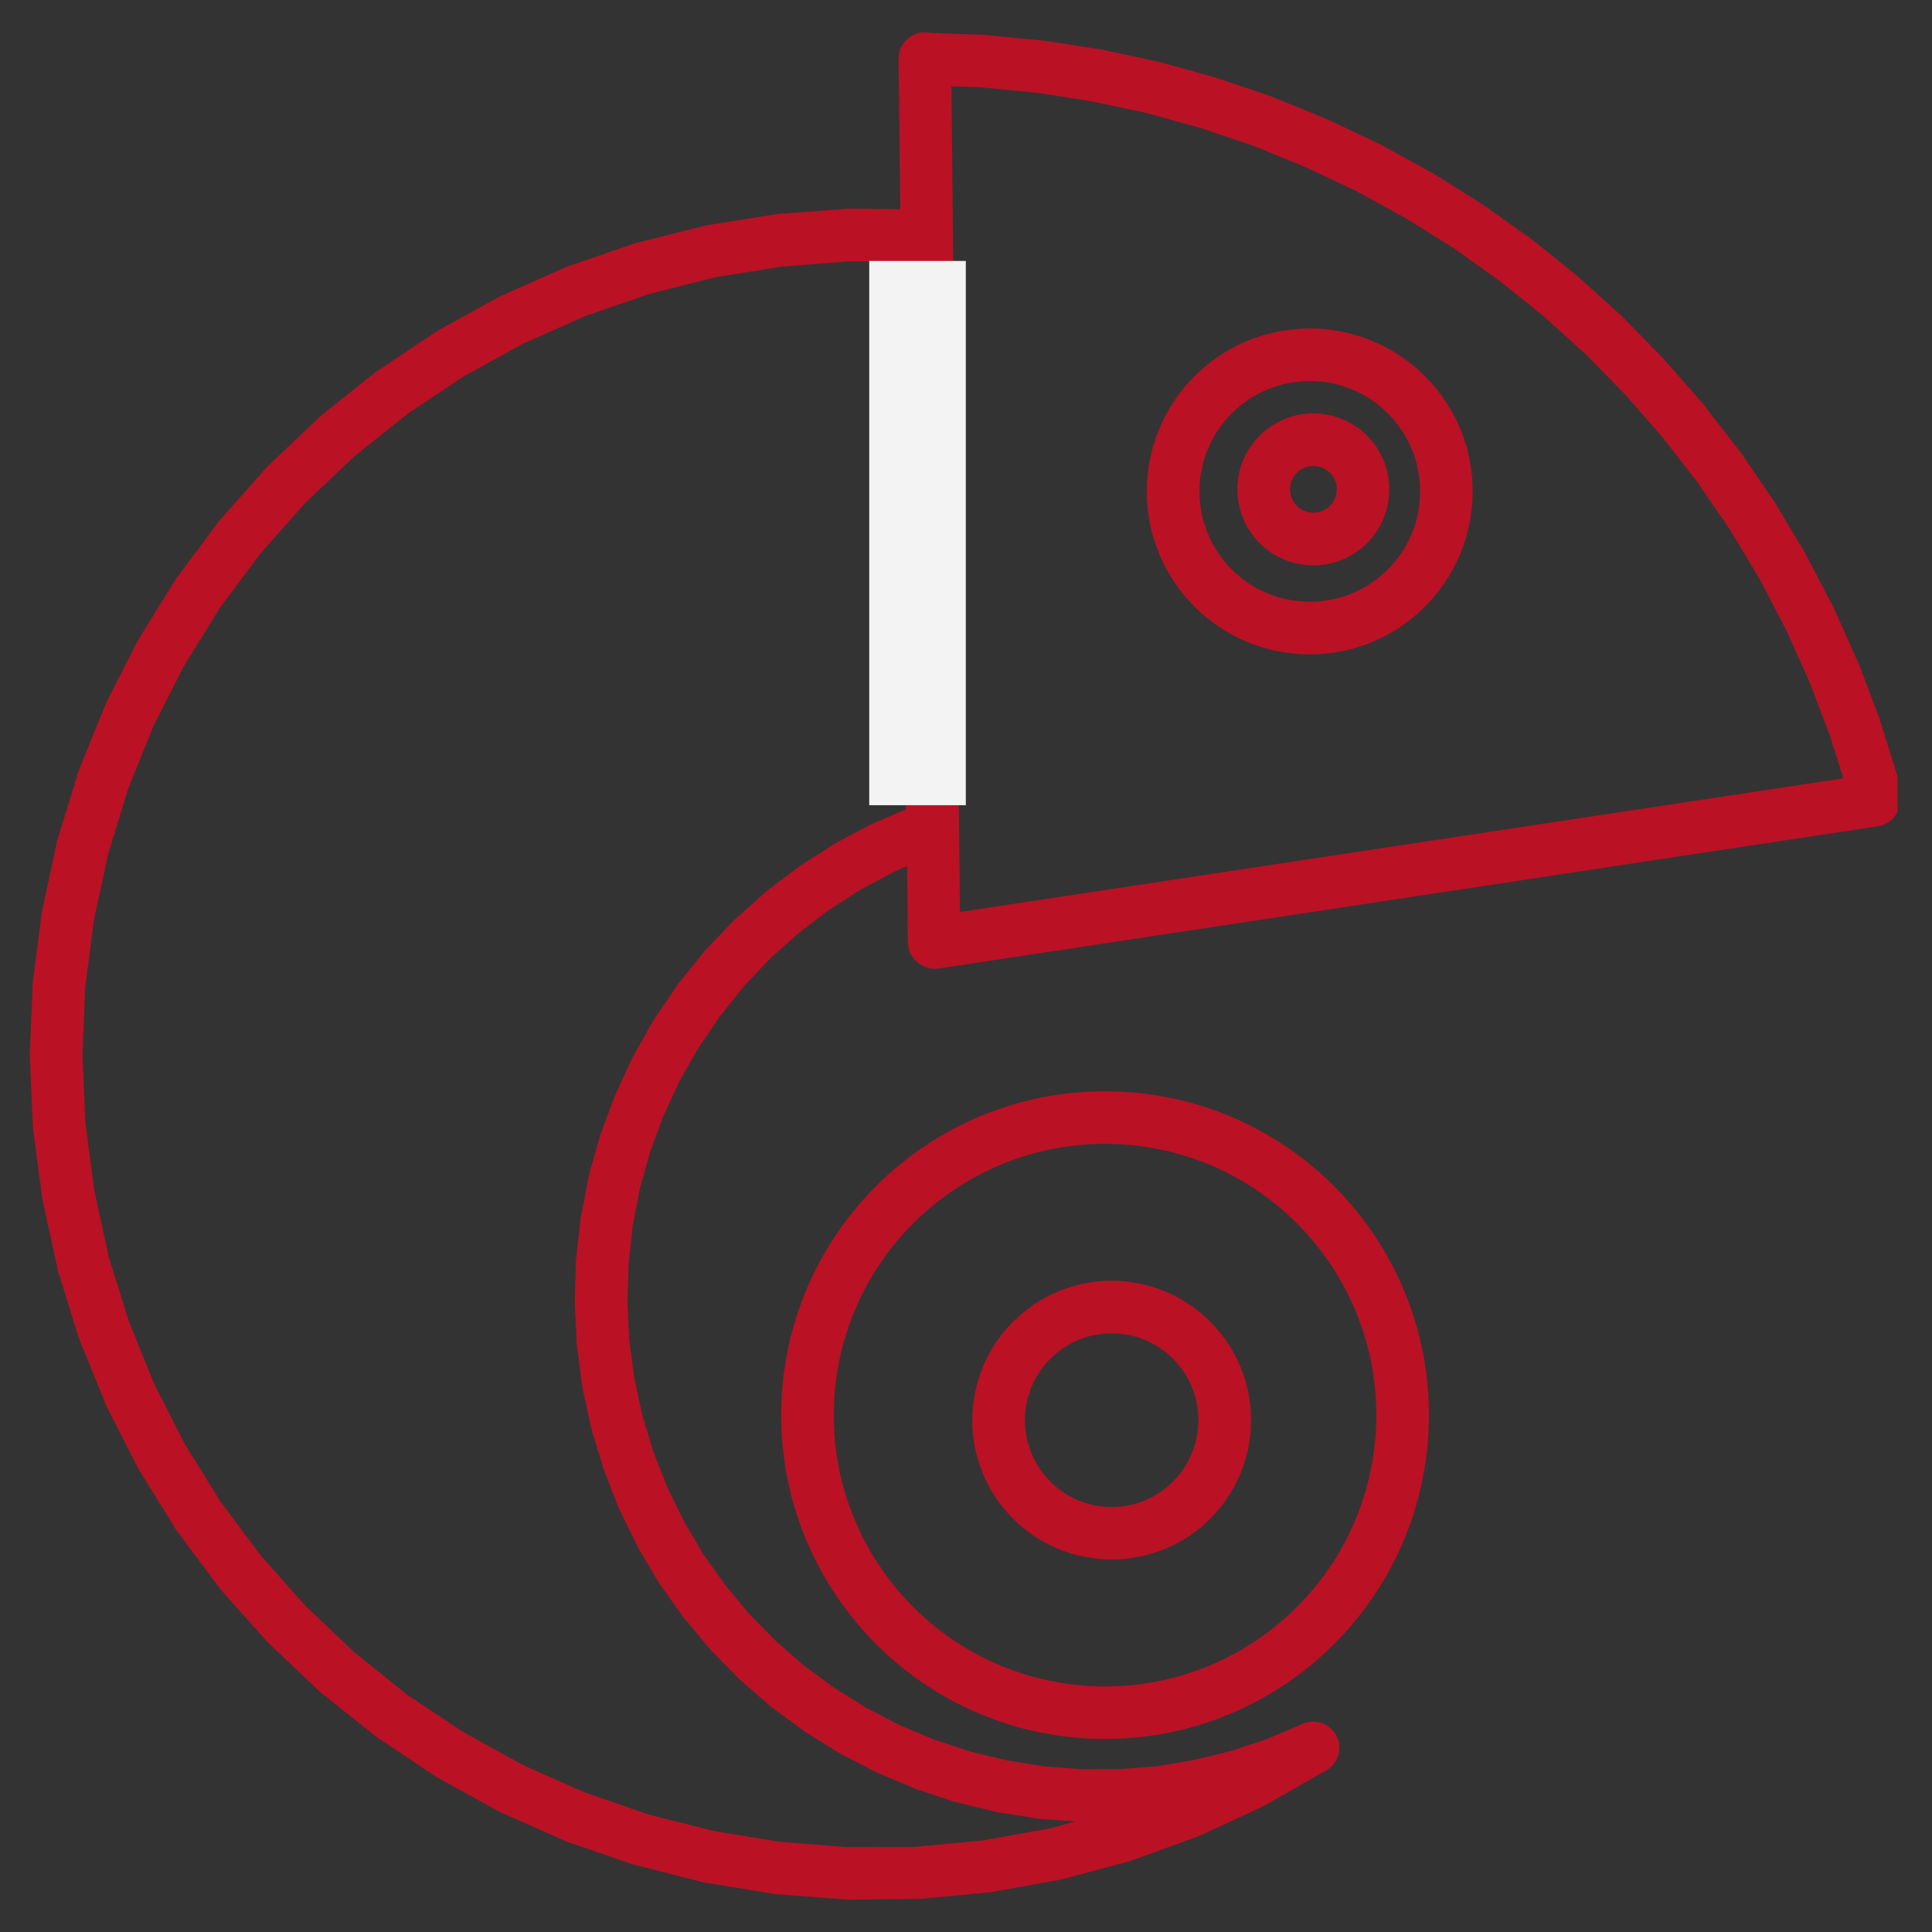 <svg xmlns="http://www.w3.org/2000/svg" xmlns:xlink="http://www.w3.org/1999/xlink" width="60" zoomAndPan="magnify" viewBox="0 0 45 45" height="60" preserveAspectRatio="xMidYMid meet" version="1.0"><rect x="0" y="0" width="45" height="45" fill="#333333" stroke="none"/><defs><clipPath id="a184becd1a"><path d="M 0.695 0.75 L 44.195 0.75 L 44.195 44.25 L 0.695 44.25 Z M 0.695 0.75 " clip-rule="nonzero"/></clipPath></defs><g clip-path="url(#a184becd1a)"><path fill="#bb1125" d="M 44.25 18.551 C 44.242 18.496 44.223 18.445 44.203 18.395 C 44.227 18.289 44.227 18.18 44.191 18.066 L 43.785 16.762 C 43.781 16.754 43.777 16.742 43.773 16.73 L 43.289 15.449 C 43.285 15.441 43.277 15.43 43.273 15.418 L 42.715 14.168 C 42.711 14.156 42.707 14.145 42.699 14.137 L 42.066 12.922 C 42.062 12.914 42.055 12.902 42.051 12.891 L 41.348 11.719 C 41.34 11.707 41.336 11.699 41.328 11.688 L 40.559 10.559 C 40.551 10.547 40.543 10.539 40.535 10.527 L 39.699 9.449 C 39.691 9.438 39.688 9.43 39.68 9.422 L 38.777 8.391 C 38.77 8.379 38.762 8.371 38.754 8.363 L 37.797 7.387 C 37.789 7.379 37.777 7.367 37.77 7.359 L 36.758 6.445 C 36.746 6.438 36.738 6.43 36.73 6.422 L 35.664 5.562 C 35.652 5.555 35.645 5.551 35.633 5.543 L 34.543 4.77 C 34.531 4.762 34.523 4.754 34.512 4.75 L 33.379 4.035 C 33.367 4.031 33.355 4.023 33.348 4.02 L 32.172 3.375 C 32.164 3.367 32.152 3.363 32.141 3.359 L 30.93 2.785 C 30.918 2.777 30.91 2.773 30.898 2.77 L 29.656 2.266 C 29.645 2.258 29.633 2.258 29.625 2.25 L 28.355 1.82 C 28.344 1.816 28.332 1.812 28.32 1.809 L 27.031 1.449 C 27.02 1.445 27.008 1.445 26.996 1.441 L 25.688 1.16 C 25.676 1.156 25.664 1.156 25.652 1.152 L 24.328 0.949 C 24.316 0.945 24.305 0.945 24.293 0.945 L 22.961 0.816 C 22.949 0.812 22.934 0.812 22.926 0.812 L 21.664 0.766 C 21.621 0.758 21.578 0.754 21.535 0.754 C 21.199 0.758 20.926 1.035 20.93 1.371 L 20.969 4.875 L 19.789 4.859 C 19.773 4.859 19.754 4.859 19.738 4.863 L 18.109 4.984 C 18.09 4.984 18.074 4.988 18.059 4.992 L 16.445 5.25 C 16.43 5.254 16.414 5.258 16.395 5.262 L 14.812 5.66 C 14.793 5.664 14.777 5.672 14.762 5.676 L 13.219 6.207 C 13.203 6.215 13.188 6.219 13.172 6.227 L 11.68 6.887 C 11.664 6.895 11.648 6.902 11.633 6.91 L 10.199 7.699 C 10.184 7.707 10.172 7.715 10.156 7.727 L 8.801 8.633 C 8.785 8.641 8.77 8.652 8.758 8.66 L 7.48 9.68 C 7.469 9.691 7.453 9.703 7.441 9.715 L 6.258 10.84 C 6.246 10.848 6.234 10.863 6.219 10.875 L 5.137 12.098 C 5.125 12.109 5.113 12.125 5.102 12.137 L 4.125 13.449 C 4.113 13.461 4.102 13.477 4.094 13.492 L 3.234 14.879 C 3.227 14.895 3.219 14.91 3.207 14.922 L 2.469 16.379 C 2.461 16.395 2.457 16.414 2.449 16.43 L 1.836 17.941 C 1.832 17.957 1.824 17.977 1.82 17.992 L 1.34 19.551 C 1.336 19.566 1.332 19.586 1.328 19.602 L 0.984 21.199 C 0.98 21.215 0.977 21.23 0.973 21.25 L 0.766 22.871 C 0.766 22.887 0.762 22.906 0.762 22.922 L 0.695 24.551 C 0.695 24.57 0.695 24.586 0.695 24.605 L 0.766 26.234 C 0.766 26.254 0.77 26.27 0.77 26.289 L 0.984 27.906 C 0.984 27.922 0.988 27.941 0.992 27.957 L 1.34 29.551 C 1.344 29.57 1.348 29.586 1.352 29.602 L 1.832 31.156 C 1.84 31.172 1.844 31.191 1.852 31.207 L 2.465 32.711 C 2.469 32.727 2.477 32.746 2.484 32.762 L 3.223 34.211 C 3.23 34.227 3.238 34.238 3.25 34.254 L 4.105 35.637 C 4.117 35.648 4.125 35.664 4.137 35.68 L 5.109 36.98 C 5.117 36.996 5.129 37.008 5.141 37.023 L 6.223 38.238 C 6.234 38.25 6.246 38.262 6.258 38.273 L 7.438 39.391 C 7.449 39.402 7.465 39.418 7.477 39.426 L 8.75 40.441 C 8.762 40.453 8.777 40.461 8.789 40.469 L 10.145 41.375 C 10.156 41.383 10.172 41.395 10.188 41.402 L 11.613 42.188 C 11.629 42.195 11.645 42.203 11.66 42.211 L 13.145 42.871 C 13.16 42.875 13.176 42.883 13.191 42.891 L 14.73 43.422 C 14.746 43.426 14.766 43.434 14.781 43.434 L 16.355 43.836 C 16.371 43.84 16.391 43.844 16.406 43.848 L 18.012 44.109 C 18.027 44.113 18.043 44.113 18.062 44.117 L 19.684 44.242 C 19.699 44.246 19.719 44.246 19.734 44.246 L 21.363 44.23 C 21.379 44.23 21.398 44.23 21.414 44.23 L 23.031 44.078 C 23.051 44.078 23.066 44.074 23.082 44.07 L 24.684 43.785 C 24.703 43.781 24.719 43.777 24.734 43.773 L 26.305 43.352 C 26.32 43.348 26.34 43.34 26.355 43.336 L 27.883 42.781 C 27.902 42.773 27.918 42.766 27.934 42.762 L 29.41 42.078 C 29.426 42.07 29.438 42.062 29.453 42.055 L 30.809 41.281 L 30.824 41.273 C 31.133 41.141 31.281 40.781 31.148 40.473 C 31.027 40.191 30.727 40.047 30.438 40.117 C 30.379 40.133 30.32 40.152 30.266 40.184 L 29.512 40.504 L 28.68 40.781 L 27.824 40.992 L 26.957 41.137 L 26.082 41.207 L 25.203 41.211 L 24.324 41.141 L 23.457 41.004 L 22.602 40.797 L 21.766 40.523 L 20.957 40.184 L 20.176 39.777 L 19.43 39.312 L 18.723 38.793 L 18.059 38.211 L 17.445 37.586 L 16.883 36.906 L 16.375 36.191 L 15.93 35.434 L 15.543 34.645 L 15.219 33.816 L 14.961 32.961 L 14.773 32.094 L 14.656 31.211 L 14.613 30.32 L 14.641 29.434 L 14.738 28.547 L 14.906 27.672 L 15.148 26.816 L 15.457 25.98 L 15.832 25.172 L 16.273 24.398 L 16.773 23.664 L 17.328 22.969 L 17.941 22.324 L 18.605 21.73 L 19.312 21.191 L 20.062 20.711 L 20.848 20.293 L 21.129 20.172 L 21.145 21.949 C 21.148 22.129 21.23 22.293 21.355 22.402 C 21.359 22.406 21.363 22.41 21.367 22.414 C 21.371 22.414 21.375 22.422 21.379 22.422 C 21.508 22.531 21.68 22.582 21.859 22.559 L 43.734 19.246 C 44.07 19.199 44.301 18.887 44.25 18.551 Z M 24.156 2.16 L 25.445 2.363 L 26.723 2.637 L 27.977 2.984 L 29.211 3.402 L 30.418 3.895 L 31.598 4.453 L 32.742 5.082 L 33.848 5.773 L 34.91 6.527 L 35.949 7.359 L 36.938 8.254 L 37.867 9.203 L 38.742 10.207 L 39.559 11.262 L 40.309 12.359 L 40.992 13.5 L 41.609 14.684 L 42.152 15.898 L 42.625 17.145 L 42.934 18.129 L 22.359 21.242 L 22.16 2.008 L 22.859 2.035 Z M 20.336 19.18 C 20.32 19.188 20.305 19.195 20.289 19.199 L 19.461 19.641 C 19.445 19.648 19.43 19.656 19.418 19.668 L 18.625 20.172 C 18.609 20.184 18.598 20.191 18.586 20.203 L 17.836 20.77 C 17.824 20.781 17.812 20.793 17.801 20.805 L 17.102 21.43 C 17.086 21.441 17.078 21.453 17.066 21.465 L 16.418 22.145 C 16.406 22.156 16.398 22.172 16.387 22.184 L 15.797 22.914 C 15.789 22.93 15.777 22.941 15.77 22.957 L 15.242 23.734 C 15.23 23.746 15.223 23.762 15.215 23.773 L 14.754 24.594 C 14.746 24.605 14.738 24.621 14.73 24.637 L 14.336 25.488 C 14.328 25.504 14.32 25.52 14.316 25.535 L 13.988 26.414 C 13.984 26.434 13.977 26.445 13.973 26.461 L 13.719 27.367 C 13.715 27.383 13.711 27.398 13.711 27.414 L 13.531 28.336 C 13.527 28.352 13.523 28.367 13.523 28.387 L 13.418 29.32 C 13.414 29.336 13.414 29.352 13.414 29.371 L 13.387 30.309 C 13.387 30.324 13.387 30.344 13.387 30.359 L 13.434 31.297 C 13.434 31.312 13.434 31.328 13.438 31.344 L 13.559 32.277 C 13.562 32.293 13.566 32.309 13.566 32.324 L 13.766 33.242 C 13.77 33.258 13.773 33.273 13.777 33.289 L 14.051 34.191 C 14.055 34.207 14.059 34.223 14.066 34.238 L 14.406 35.113 C 14.414 35.129 14.422 35.141 14.426 35.156 L 14.836 35.992 C 14.84 36.004 14.848 36.02 14.855 36.035 L 15.328 36.836 C 15.336 36.848 15.348 36.863 15.355 36.875 L 15.891 37.633 C 15.902 37.648 15.91 37.66 15.922 37.672 L 16.516 38.387 C 16.527 38.398 16.535 38.41 16.547 38.422 L 17.195 39.086 C 17.207 39.098 17.219 39.109 17.23 39.121 L 17.934 39.73 C 17.945 39.742 17.957 39.75 17.969 39.762 L 18.719 40.312 C 18.73 40.324 18.746 40.332 18.758 40.34 L 19.547 40.832 C 19.559 40.84 19.574 40.848 19.59 40.855 L 20.414 41.281 C 20.43 41.289 20.445 41.297 20.461 41.301 L 21.316 41.66 C 21.328 41.668 21.348 41.672 21.363 41.68 L 22.242 41.969 C 22.258 41.973 22.273 41.98 22.289 41.98 L 23.191 42.199 C 23.207 42.203 23.223 42.207 23.238 42.211 L 24.156 42.355 C 24.172 42.359 24.188 42.359 24.203 42.363 L 25.043 42.426 L 24.441 42.59 L 22.891 42.867 L 21.324 43.016 L 19.75 43.023 L 18.18 42.902 L 16.629 42.648 L 15.102 42.262 L 13.613 41.746 L 12.176 41.109 L 10.801 40.348 L 9.488 39.477 L 8.262 38.492 L 7.121 37.41 L 6.074 36.234 L 5.133 34.973 L 4.305 33.637 L 3.59 32.234 L 3 30.773 L 2.531 29.273 L 2.195 27.727 L 1.988 26.156 L 1.922 24.574 L 1.984 22.996 L 2.188 21.43 L 2.52 19.887 L 2.984 18.375 L 3.574 16.91 L 4.289 15.504 L 5.121 14.16 L 6.066 12.891 L 7.113 11.711 L 8.262 10.621 L 9.496 9.637 L 10.809 8.762 L 12.191 8 L 13.637 7.359 L 15.129 6.844 L 16.664 6.457 L 18.223 6.207 L 19.797 6.086 L 20.977 6.098 L 21.105 18.848 Z M 20.336 19.18 " fill-opacity="1" fill-rule="nonzero"/></g><path fill="#bb1125" d="M 26.16 25.43 C 22 25.199 18.441 28.379 18.207 32.539 C 17.977 36.699 21.16 40.258 25.316 40.492 C 29.477 40.723 33.035 37.543 33.27 33.383 C 33.504 29.223 30.32 25.664 26.16 25.43 Z M 32.047 33.316 C 31.852 36.801 28.871 39.465 25.387 39.27 C 21.902 39.074 19.234 36.094 19.43 32.609 C 19.625 29.125 22.609 26.457 26.094 26.652 C 29.578 26.848 32.242 29.832 32.047 33.316 Z M 32.047 33.316 " fill-opacity="1" fill-rule="nonzero"/><path fill="#bb1125" d="M 26.074 29.836 C 24.285 29.738 22.754 31.105 22.652 32.898 C 22.551 34.688 23.922 36.219 25.711 36.316 C 27.504 36.418 29.035 35.051 29.133 33.258 C 29.234 31.469 27.863 29.938 26.074 29.836 Z M 27.91 33.191 C 27.848 34.305 26.895 35.16 25.781 35.098 C 24.668 35.035 23.812 34.082 23.875 32.965 C 23.938 31.852 24.891 30.996 26.008 31.059 C 27.121 31.121 27.973 32.078 27.91 33.191 Z M 27.91 33.191 " fill-opacity="1" fill-rule="nonzero"/><path fill="#bb1125" d="M 30.508 15.242 C 32.602 15.242 34.301 13.543 34.301 11.445 C 34.301 9.348 32.602 7.652 30.508 7.652 C 28.41 7.652 26.711 9.348 26.711 11.445 C 26.711 13.543 28.41 15.242 30.508 15.242 Z M 30.508 8.875 C 31.926 8.875 33.078 10.027 33.078 11.445 C 33.078 12.867 31.926 14.016 30.508 14.016 C 29.086 14.016 27.938 12.867 27.938 11.445 C 27.938 10.027 29.086 8.875 30.508 8.875 Z M 30.508 8.875 " fill-opacity="1" fill-rule="nonzero"/><path fill="#bb1125" d="M 30.59 13.168 C 31.57 13.168 32.359 12.375 32.359 11.398 C 32.359 10.422 31.57 9.629 30.59 9.629 C 29.613 9.629 28.82 10.422 28.82 11.398 C 28.82 12.375 29.613 13.168 30.59 13.168 Z M 30.59 10.852 C 30.891 10.852 31.137 11.098 31.137 11.398 C 31.137 11.699 30.891 11.941 30.59 11.941 C 30.289 11.941 30.047 11.699 30.047 11.398 C 30.047 11.098 30.289 10.852 30.59 10.852 Z M 30.59 10.852 " fill-opacity="1" fill-rule="nonzero"/><path stroke-linecap="butt" transform="matrix(0, 0.75, -0.75, 0, 22.496, 6.077)" fill="none" stroke-linejoin="miter" d="M 0.002 1.5 L 16.903 1.5 " stroke="#f3f3f3" stroke-width="3" stroke-opacity="1" stroke-miterlimit="4"/></svg>